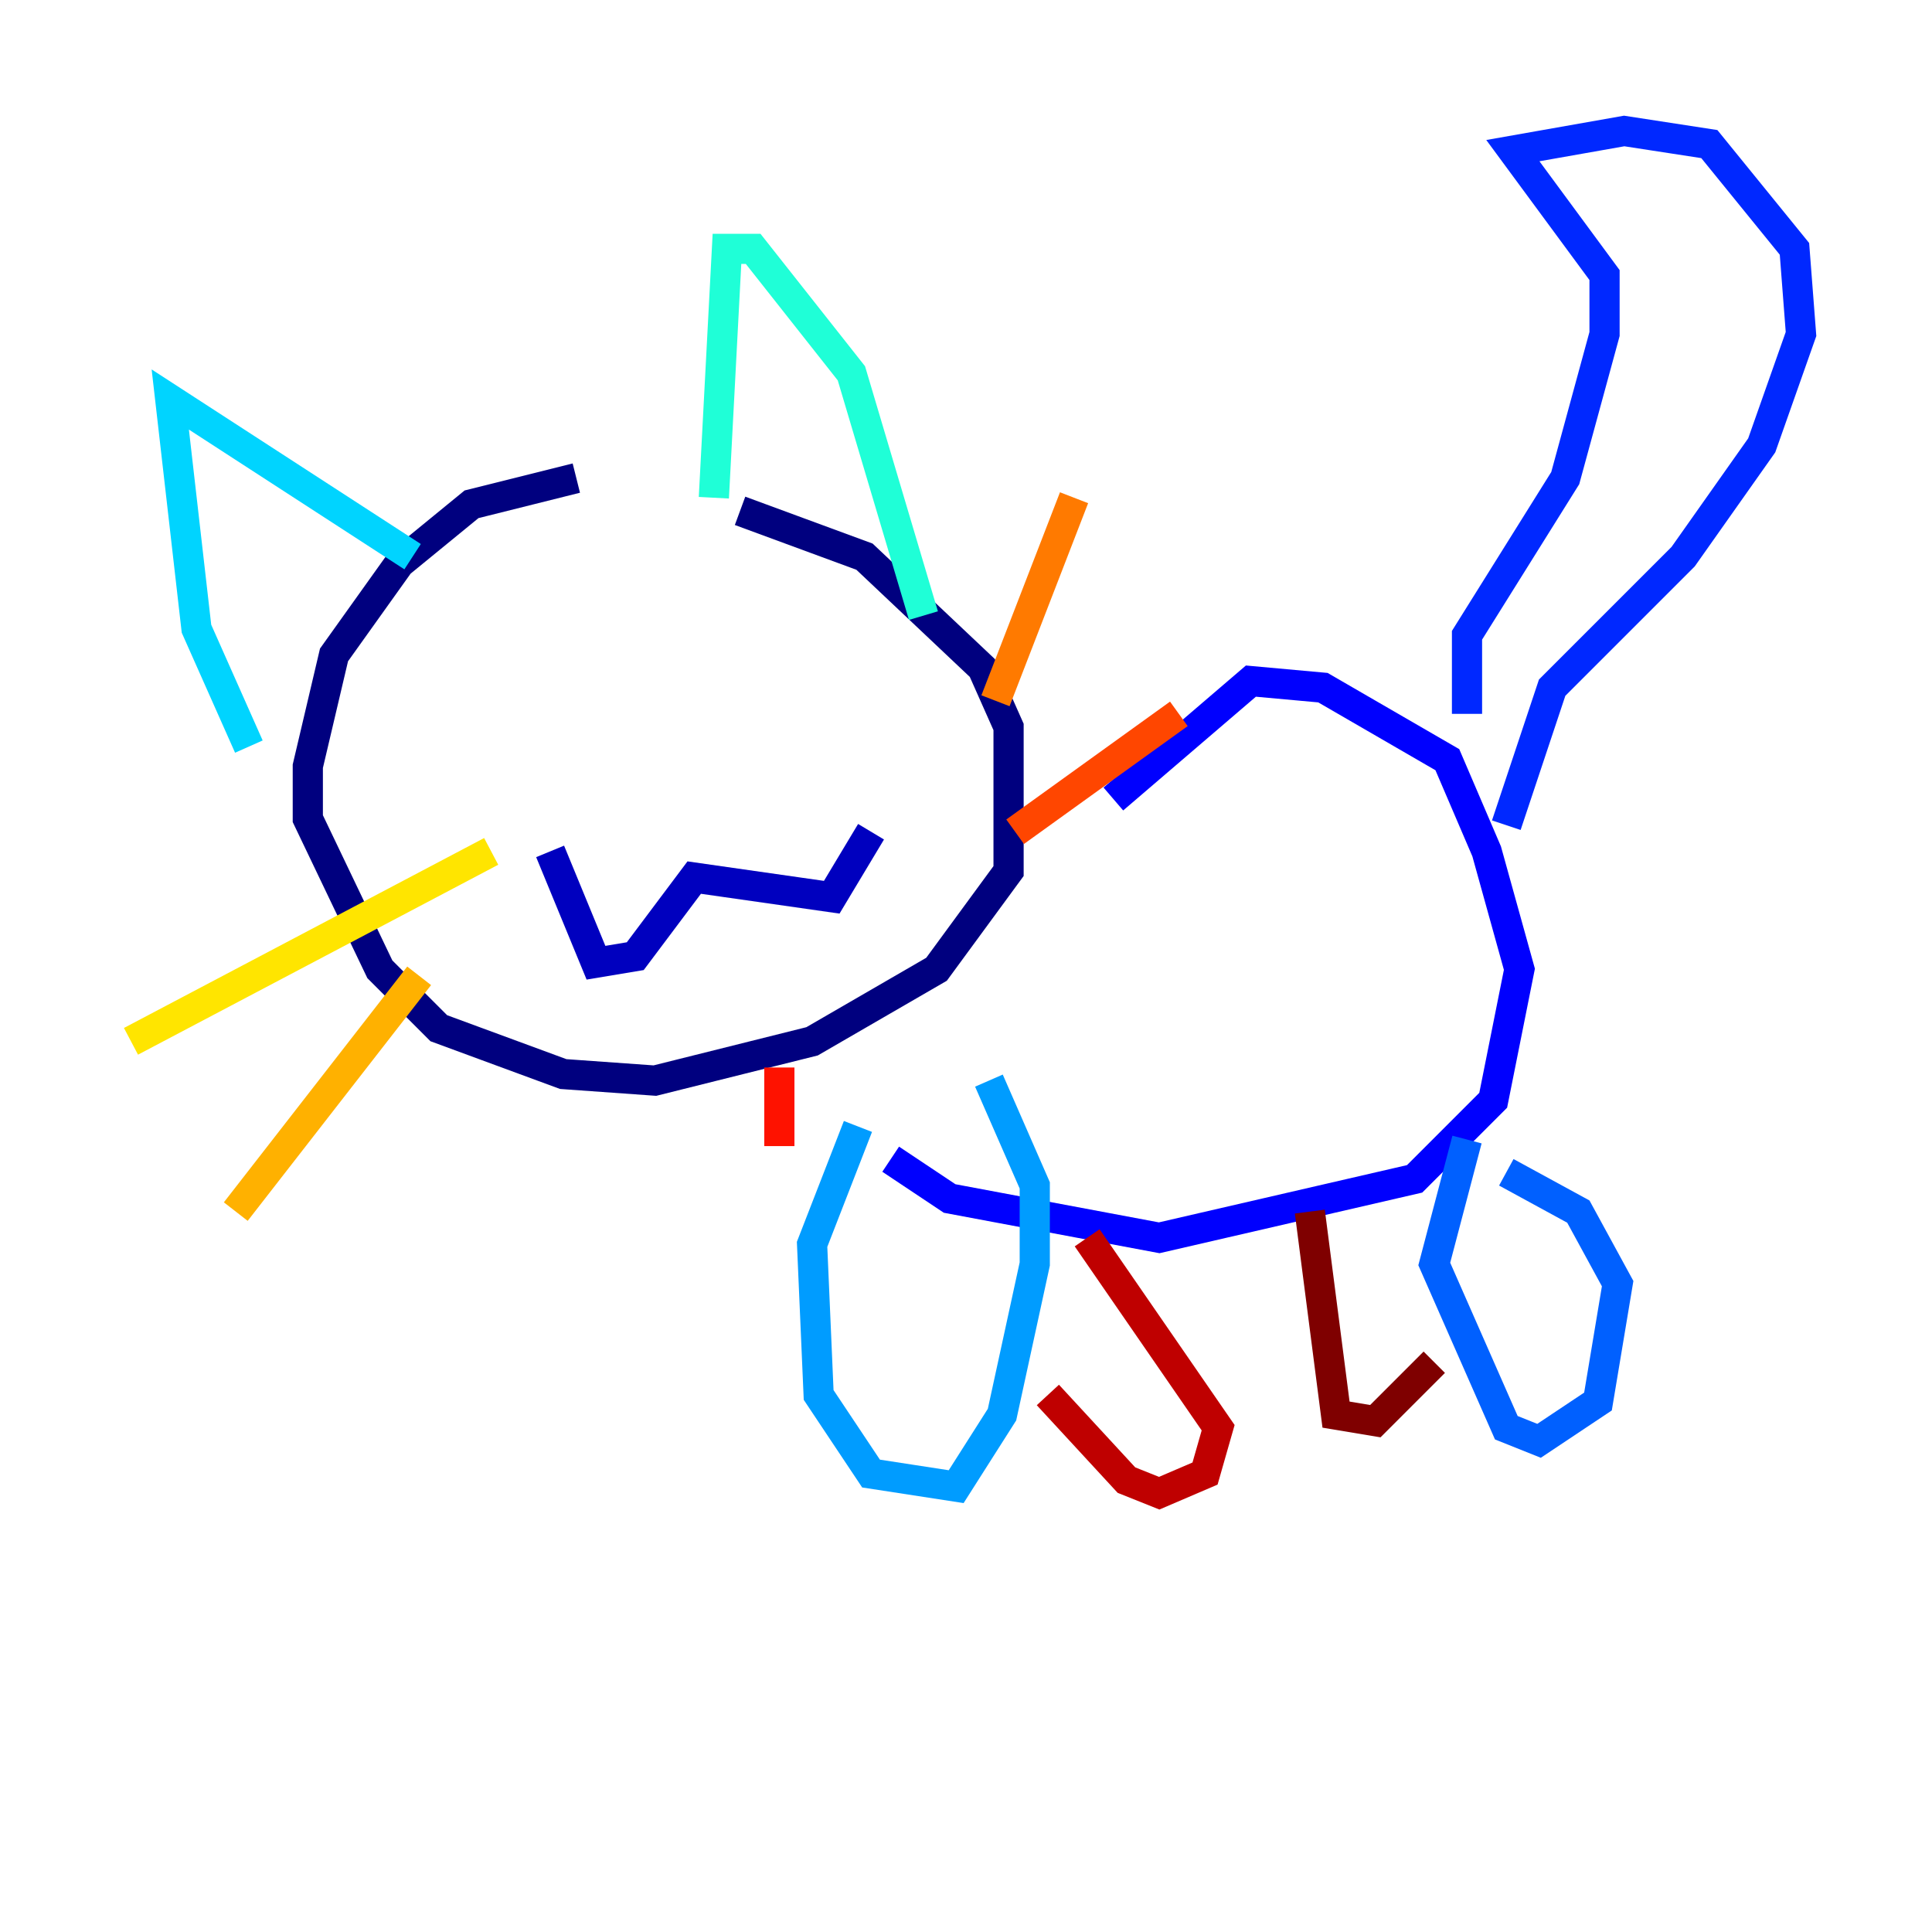 <?xml version="1.0" encoding="utf-8" ?>
<svg baseProfile="tiny" height="128" version="1.2" viewBox="0,0,128,128" width="128" xmlns="http://www.w3.org/2000/svg" xmlns:ev="http://www.w3.org/2001/xml-events" xmlns:xlink="http://www.w3.org/1999/xlink"><defs /><polyline fill="none" points="38.183,31.675 31.241,33.41 26.468,37.315 22.129,43.39 20.393,50.766 20.393,54.237 25.166,64.217 29.071,68.122 37.315,71.159 43.39,71.593 53.803,68.99 62.047,64.217 66.82,57.709 66.82,48.163 65.085,44.258 57.275,36.881 49.031,33.844" stroke="#00007f" stroke-width="2" /><polyline fill="none" points="36.447,56.407 39.485,63.783 42.088,63.349 45.993,58.142 55.105,59.444 57.709,55.105" stroke="#0000bf" stroke-width="2" /><polyline fill="none" points="73.763,52.936 82.875,45.125 87.647,45.559 95.891,50.332 98.495,56.407 100.664,64.217 98.929,72.895 93.722,78.102 76.8,82.007 62.915,79.403 59.01,76.8" stroke="#0000fe" stroke-width="2" /><polyline fill="none" points="97.193,47.295 97.193,42.088 103.702,31.675 106.305,22.129 106.305,18.224 100.231,9.98 107.607,8.678 113.248,9.546 118.888,16.488 119.322,22.129 116.719,29.505 111.512,36.881 102.834,45.559 99.797,54.671" stroke="#0028ff" stroke-width="2" /><polyline fill="none" points="97.193,75.498 95.024,83.742 99.797,94.59 101.966,95.458 105.871,92.854 107.173,85.044 104.57,80.271 99.797,77.668" stroke="#0060ff" stroke-width="2" /><polyline fill="none" points="56.841,74.63 53.803,82.441 54.237,92.42 57.709,97.627 63.349,98.495 66.386,93.722 68.556,83.742 68.556,78.536 65.519,71.593" stroke="#009cff" stroke-width="2" /><polyline fill="none" points="27.336,36.881 11.281,26.468 13.017,41.654 16.488,49.464" stroke="#00d4ff" stroke-width="2" /><polyline fill="none" points="47.295,32.976 48.163,16.488 49.898,16.488 56.407,24.732 61.18,40.786" stroke="#1fffd7" stroke-width="2" /><polyline fill="none" points="47.295,45.559 47.295,45.559" stroke="#4cffaa" stroke-width="2" /><polyline fill="none" points="23.864,58.576 23.864,58.576" stroke="#7cff79" stroke-width="2" /><polyline fill="none" points="29.071,49.464 29.071,49.464" stroke="#aaff4c" stroke-width="2" /><polyline fill="none" points="49.031,45.993 49.031,45.993" stroke="#d7ff1f" stroke-width="2" /><polyline fill="none" points="32.542,56.407 8.678,68.99" stroke="#ffe500" stroke-width="2" /><polyline fill="none" points="27.77,64.651 15.62,80.271" stroke="#ffb100" stroke-width="2" /><polyline fill="none" points="65.953,46.427 71.159,32.976" stroke="#ff7a00" stroke-width="2" /><polyline fill="none" points="67.254,55.105 78.102,47.295" stroke="#ff4600" stroke-width="2" /><polyline fill="none" points="51.634,70.725 51.634,75.932" stroke="#fe1200" stroke-width="2" /><polyline fill="none" points="72.027,82.007 80.705,94.59 79.837,97.627 76.8,98.929 74.63,98.061 69.424,92.42" stroke="#bf0000" stroke-width="2" /><polyline fill="none" points="86.78,80.271 88.515,93.722 91.119,94.156 95.024,90.251" stroke="#7f0000" stroke-width="2" /></svg>